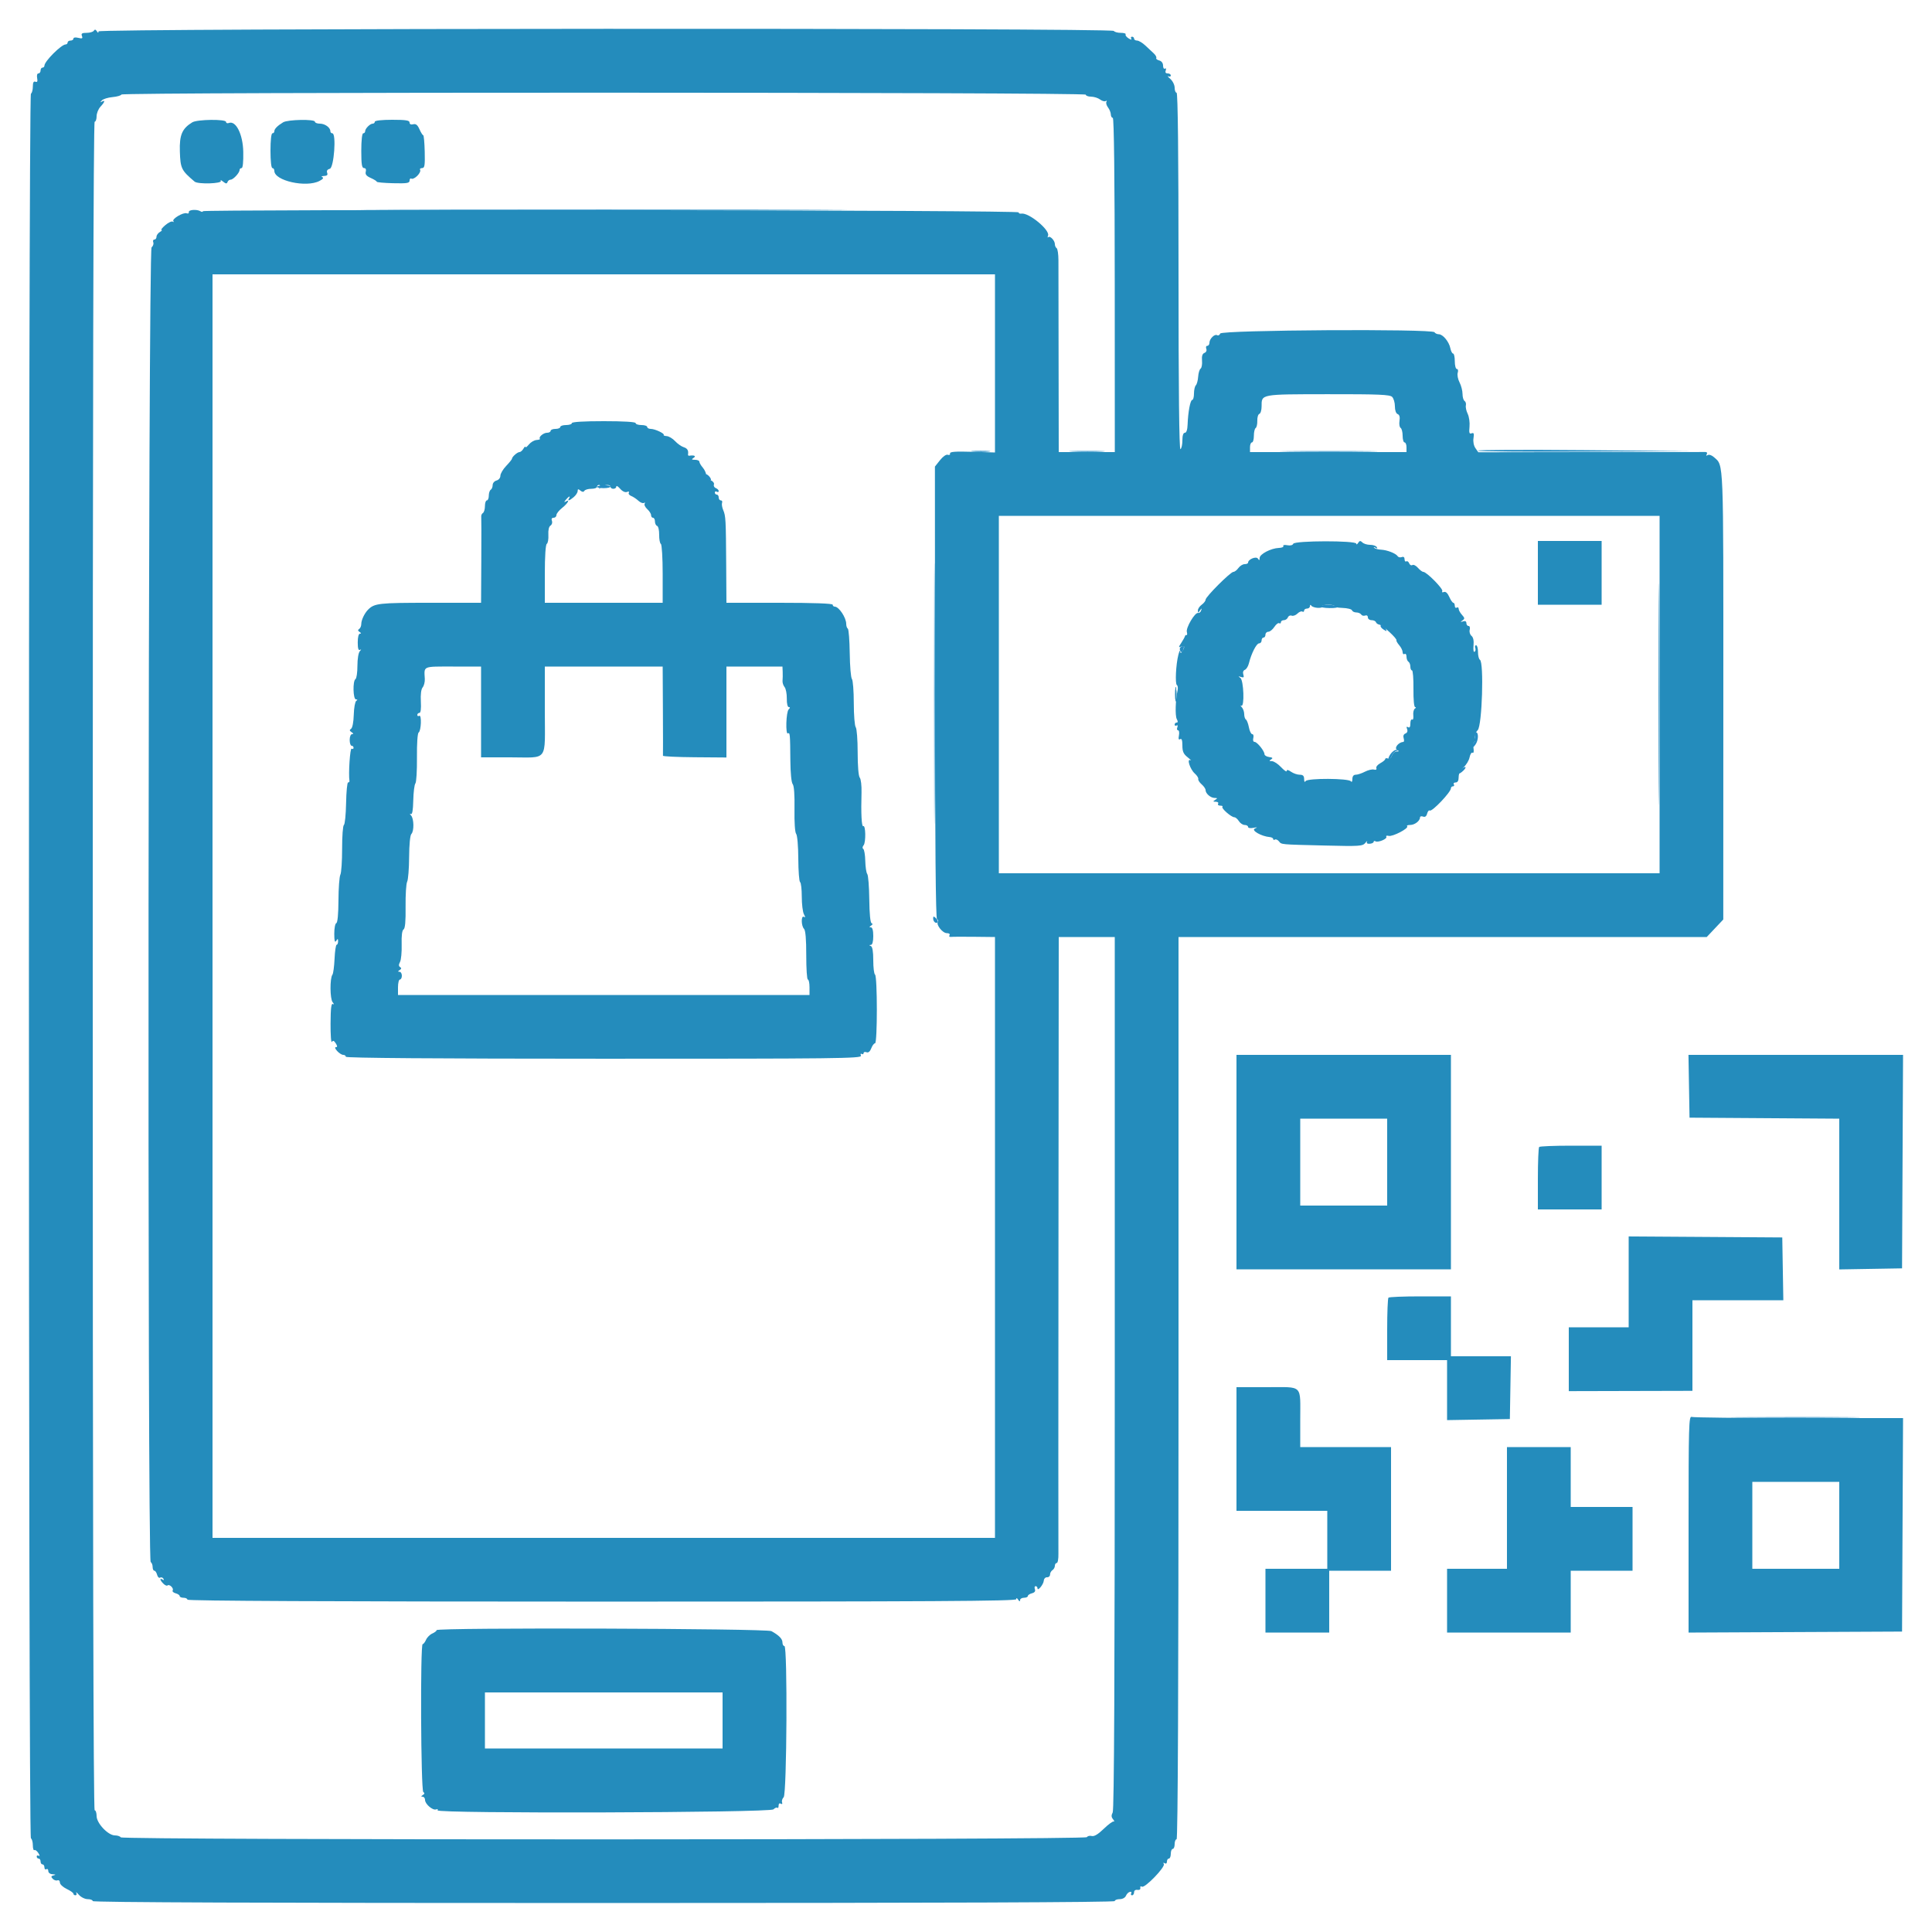 <svg id="svg" version="1.1" xmlns="http://www.w3.org/2000/svg" xmlns:xlink="http://www.w3.org/1999/xlink" width="400" height="400" viewBox="0, 0, 400,400"><g id="svgg"><path id="path0" d="M19.426 6.357 C 19.276 6.601,18.604 6.800,17.934 6.800 C 16.977 6.800,16.768 6.939,16.962 7.444 C 17.162 7.966,17.018 8.041,16.205 7.837 C 15.624 7.691,15.200 7.757,15.200 7.992 C 15.200 8.217,14.930 8.400,14.600 8.400 C 14.270 8.400,14.000 8.580,14.000 8.800 C 14.000 9.020,13.812 9.200,13.583 9.200 C 12.703 9.200,9.200 12.703,9.200 13.583 C 9.200 13.812,9.020 14.000,8.800 14.000 C 8.580 14.000,8.400 14.270,8.400 14.600 C 8.400 14.930,8.199 15.200,7.953 15.200 C 7.697 15.200,7.585 15.611,7.691 16.163 C 7.823 16.854,7.723 17.068,7.338 16.921 C 6.960 16.776,6.800 17.077,6.800 17.934 C 6.800 18.604,6.622 19.263,6.403 19.398 C 5.851 19.739,5.848 380.259,6.400 380.600 C 6.620 380.736,6.800 381.387,6.800 382.047 C 6.800 382.707,6.944 383.158,7.120 383.049 C 7.296 382.941,7.669 383.219,7.949 383.668 C 8.231 384.118,8.267 384.365,8.030 384.218 C 7.793 384.072,7.600 384.143,7.600 384.376 C 7.600 384.609,7.780 384.800,8.000 384.800 C 8.220 384.800,8.400 385.070,8.400 385.400 C 8.400 385.730,8.580 386.000,8.800 386.000 C 9.020 386.000,9.200 386.281,9.200 386.624 C 9.200 386.967,9.380 387.136,9.600 387.000 C 9.820 386.864,10.000 387.033,10.000 387.376 C 10.000 387.743,10.371 388.019,10.900 388.046 C 11.562 388.081,11.617 388.141,11.110 388.274 C 10.561 388.418,10.520 388.562,10.908 388.977 C 11.176 389.265,11.622 389.413,11.898 389.307 C 12.174 389.201,12.400 389.407,12.400 389.764 C 12.400 390.121,13.030 390.713,13.800 391.081 C 14.570 391.448,15.200 391.895,15.200 392.074 C 15.200 392.253,15.391 392.400,15.624 392.400 C 15.857 392.400,15.933 392.175,15.793 391.900 C 15.653 391.625,15.897 391.805,16.334 392.300 C 16.773 392.797,17.592 393.200,18.164 393.200 C 18.734 393.200,19.200 393.381,19.200 393.601 C 19.200 393.869,54.482 394.001,125.000 393.999 C 194.748 393.996,230.800 393.859,230.800 393.597 C 230.800 393.379,231.256 393.200,231.813 393.200 C 232.402 393.200,232.946 392.907,233.113 392.500 C 233.271 392.115,233.638 391.751,233.930 391.690 C 234.221 391.630,234.345 391.765,234.206 391.990 C 234.067 392.216,234.143 392.400,234.376 392.400 C 234.609 392.400,234.800 392.122,234.800 391.782 C 234.800 391.416,235.085 391.213,235.500 391.282 C 235.911 391.351,236.155 391.181,236.090 390.870 C 236.028 390.570,236.173 390.459,236.424 390.615 C 237.013 390.979,241.323 386.522,240.956 385.929 C 240.785 385.652,240.856 385.587,241.138 385.762 C 241.412 385.931,241.600 385.793,241.600 385.424 C 241.600 385.081,241.780 384.800,242.000 384.800 C 242.220 384.800,242.400 384.350,242.400 383.800 C 242.400 383.250,242.580 382.800,242.800 382.800 C 243.020 382.800,243.200 382.350,243.200 381.800 C 243.200 381.250,243.380 380.800,243.600 380.800 C 243.866 380.800,244.000 349.400,244.000 287.400 L 244.000 194.000 298.681 194.000 L 353.361 194.000 355.074 192.187 L 356.787 190.373 356.797 143.973 C 356.807 94.259,356.895 96.496,354.866 94.660 C 354.404 94.242,353.839 94.052,353.563 94.223 C 353.253 94.415,353.180 94.356,353.362 94.062 C 353.521 93.804,353.416 93.592,353.124 93.583 C 352.836 93.573,342.130 93.581,329.334 93.599 L 306.068 93.633 305.474 92.784 C 305.122 92.282,304.958 91.438,305.073 90.713 C 305.224 89.755,305.138 89.538,304.679 89.714 C 304.210 89.894,304.124 89.621,304.247 88.351 C 304.332 87.478,304.163 86.277,303.872 85.682 C 303.580 85.087,303.409 84.302,303.493 83.937 C 303.576 83.573,303.454 83.157,303.222 83.014 C 302.990 82.870,302.800 82.214,302.800 81.557 C 302.800 80.899,302.521 79.820,302.179 79.160 C 301.838 78.500,301.670 77.609,301.806 77.180 C 301.946 76.739,301.868 76.400,301.627 76.400 C 301.392 76.400,301.200 75.680,301.200 74.800 C 301.200 73.920,301.043 73.200,300.850 73.200 C 300.657 73.200,300.401 72.703,300.279 72.095 C 300.008 70.741,298.729 69.200,297.877 69.200 C 297.530 69.200,297.132 69.014,296.991 68.786 C 296.537 68.051,252.918 68.315,252.634 69.055 C 252.508 69.383,252.223 69.538,252.000 69.400 C 251.483 69.081,250.400 70.145,250.400 70.971 C 250.400 71.317,250.201 71.600,249.957 71.600 C 249.714 71.600,249.621 71.877,249.750 72.215 C 249.887 72.571,249.726 72.930,249.367 73.068 C 248.939 73.232,248.784 73.728,248.866 74.673 C 248.930 75.424,248.798 76.166,248.573 76.320 C 248.347 76.474,248.119 77.227,248.067 77.993 C 248.015 78.760,247.799 79.561,247.587 79.773 C 247.374 79.986,247.200 80.754,247.200 81.480 C 247.200 82.206,247.039 82.800,246.842 82.800 C 246.443 82.800,245.970 85.306,245.880 87.900 C 245.843 88.981,245.635 89.600,245.311 89.600 C 244.983 89.600,244.800 90.165,244.800 91.176 C 244.800 92.043,244.620 92.864,244.400 93.000 C 244.134 93.164,244.000 80.804,244.000 56.224 C 244.000 31.808,243.864 19.200,243.600 19.200 C 243.380 19.200,243.200 18.734,243.200 18.164 C 243.200 17.592,242.797 16.773,242.300 16.334 C 241.805 15.897,241.625 15.653,241.900 15.793 C 242.175 15.933,242.400 15.857,242.400 15.624 C 242.400 15.391,242.111 15.200,241.757 15.200 C 241.341 15.200,241.198 14.982,241.353 14.579 C 241.489 14.223,241.422 14.063,241.195 14.203 C 240.978 14.337,240.800 14.060,240.800 13.586 C 240.800 13.063,240.488 12.643,240.004 12.517 C 239.567 12.403,239.292 12.175,239.393 12.012 C 239.494 11.849,239.267 11.423,238.888 11.067 C 238.510 10.710,237.713 9.964,237.118 9.409 C 236.523 8.854,235.758 8.400,235.418 8.400 C 235.078 8.400,234.800 8.220,234.800 8.000 C 234.800 7.780,234.609 7.600,234.376 7.600 C 234.143 7.600,234.072 7.793,234.218 8.030 C 234.365 8.267,234.118 8.231,233.668 7.949 C 233.219 7.669,232.941 7.296,233.049 7.120 C 233.158 6.944,232.707 6.800,232.047 6.800 C 231.387 6.800,230.737 6.621,230.602 6.403 C 230.204 5.759,20.402 5.855,20.394 6.499 C 20.389 6.869,20.298 6.859,20.044 6.457 C 19.804 6.079,19.617 6.049,19.426 6.357 M224.800 19.600 C 224.800 19.820,225.295 20.006,225.900 20.013 C 226.505 20.020,227.342 20.284,227.759 20.600 C 228.176 20.916,228.699 21.062,228.921 20.925 C 229.142 20.788,229.212 20.858,229.075 21.079 C 228.938 21.301,229.084 21.824,229.400 22.241 C 229.716 22.658,229.980 23.315,229.987 23.700 C 229.994 24.085,230.176 24.400,230.391 24.400 C 230.643 24.400,230.787 36.717,230.796 59.000 L 230.808 93.600 225.004 93.600 L 219.200 93.600 219.170 74.900 C 219.154 64.615,219.139 55.167,219.138 53.903 C 219.136 52.640,218.969 51.505,218.767 51.380 C 218.565 51.255,218.400 50.881,218.400 50.548 C 218.400 49.798,217.392 48.741,217.026 49.107 C 216.879 49.255,216.862 49.105,216.989 48.774 C 217.424 47.640,213.031 44.002,211.498 44.227 C 211.128 44.281,210.864 44.163,210.912 43.964 C 210.964 43.749,176.607 43.561,126.500 43.501 C 80.025 43.445,42.000 43.546,42.000 43.724 C 42.000 43.902,41.779 43.911,41.509 43.744 C 40.761 43.282,38.987 43.413,39.095 43.922 C 39.148 44.169,38.945 44.277,38.644 44.162 C 37.951 43.896,35.501 45.358,35.901 45.799 C 36.066 45.980,36.009 46.020,35.775 45.887 C 35.541 45.754,34.838 46.085,34.213 46.623 C 33.587 47.160,33.239 47.605,33.438 47.612 C 33.637 47.619,33.485 47.808,33.100 48.032 C 32.715 48.256,32.400 48.701,32.400 49.020 C 32.400 49.339,32.201 49.600,31.957 49.600 C 31.714 49.600,31.613 49.857,31.733 50.171 C 31.854 50.485,31.696 50.955,31.382 51.215 C 30.671 51.805,30.487 322.959,31.197 323.398 C 31.419 323.535,31.600 323.997,31.600 324.424 C 31.600 324.851,31.759 325.200,31.953 325.200 C 32.148 325.200,32.406 325.578,32.526 326.040 C 32.647 326.502,32.926 326.769,33.145 326.634 C 33.365 326.498,33.675 326.598,33.834 326.855 C 34.015 327.148,33.950 327.216,33.662 327.038 C 32.996 326.626,33.094 327.151,33.819 327.876 C 34.160 328.217,34.548 328.385,34.682 328.251 C 35.044 327.889,36.030 328.827,35.755 329.272 C 35.626 329.482,35.898 329.753,36.360 329.874 C 36.822 329.994,37.200 330.252,37.200 330.447 C 37.200 330.641,37.560 330.800,38.000 330.800 C 38.440 330.800,38.800 330.978,38.800 331.195 C 38.800 331.453,68.441 331.591,124.600 331.595 C 192.958 331.599,210.401 331.498,210.406 331.100 C 210.410 330.767,210.542 330.800,210.800 331.200 C 211.058 331.600,211.190 331.633,211.194 331.300 C 211.197 331.025,211.560 330.800,212.000 330.800 C 212.440 330.800,212.800 330.641,212.800 330.447 C 212.800 330.252,213.183 329.993,213.652 329.871 C 214.221 329.722,214.424 329.441,214.265 329.024 C 214.133 328.681,214.199 328.400,214.413 328.400 C 214.626 328.400,214.800 328.593,214.800 328.829 C 214.800 329.552,216.045 328.057,216.105 327.262 C 216.136 326.852,216.440 326.535,216.781 326.558 C 217.121 326.581,217.400 326.330,217.400 326.000 C 217.400 325.670,217.625 325.256,217.900 325.080 C 218.175 324.904,218.400 324.499,218.400 324.180 C 218.400 323.861,218.574 323.600,218.788 323.600 C 219.001 323.600,219.156 322.745,219.133 321.700 C 219.110 320.655,219.116 291.495,219.146 256.900 L 219.200 194.000 225.000 194.000 L 230.800 194.000 230.800 284.226 C 230.800 347.515,230.672 374.691,230.372 375.252 C 230.058 375.839,230.076 376.210,230.440 376.648 C 230.712 376.976,230.770 377.191,230.568 377.124 C 230.365 377.057,229.432 377.749,228.492 378.662 C 227.350 379.772,226.538 380.256,226.038 380.126 C 225.627 380.018,225.169 380.126,225.022 380.365 C 224.659 380.951,25.362 380.986,25.000 380.400 C 24.864 380.180,24.319 380.000,23.790 380.000 C 22.380 380.000,20.000 377.480,20.000 375.987 C 20.000 375.334,19.820 374.800,19.600 374.800 C 19.334 374.800,19.200 316.267,19.200 200.000 C 19.200 83.733,19.334 25.200,19.600 25.200 C 19.820 25.200,20.000 24.694,20.000 24.075 C 20.000 23.457,20.360 22.564,20.800 22.092 C 21.704 21.122,21.848 20.613,21.100 21.035 C 20.704 21.258,20.702 21.207,21.090 20.788 C 21.360 20.497,22.350 20.189,23.290 20.103 C 24.231 20.017,25.060 19.778,25.133 19.573 C 25.323 19.043,224.800 19.070,224.800 19.600 M39.817 25.324 C 37.705 26.608,37.132 27.944,37.238 31.336 C 37.349 34.878,37.543 35.276,40.298 37.606 C 40.981 38.185,46.063 38.031,45.711 37.442 C 45.566 37.199,45.780 37.270,46.188 37.600 C 46.754 38.058,46.970 38.081,47.098 37.700 C 47.191 37.425,47.482 37.200,47.744 37.200 C 48.292 37.200,49.600 35.787,49.600 35.195 C 49.600 34.978,49.787 34.800,50.016 34.800 C 50.276 34.800,50.407 33.538,50.365 31.430 C 50.294 27.815,48.840 24.903,47.386 25.461 C 47.064 25.584,46.800 25.486,46.800 25.243 C 46.800 24.635,40.835 24.704,39.817 25.324 M58.617 25.324 C 57.444 26.037,56.800 26.692,56.800 27.171 C 56.800 27.407,56.620 27.600,56.400 27.600 C 56.163 27.600,56.000 29.067,56.000 31.200 C 56.000 33.333,56.163 34.800,56.400 34.800 C 56.620 34.800,56.800 35.061,56.800 35.380 C 56.800 37.426,63.381 38.896,66.138 37.466 C 66.870 37.086,67.074 36.813,66.728 36.674 C 66.438 36.558,66.599 36.449,67.087 36.432 C 67.721 36.409,67.906 36.222,67.735 35.776 C 67.579 35.369,67.768 35.081,68.277 34.948 C 69.155 34.718,69.670 27.600,68.809 27.600 C 68.584 27.600,68.400 27.407,68.400 27.171 C 68.400 26.408,67.283 25.600,66.229 25.600 C 65.663 25.600,65.200 25.420,65.200 25.200 C 65.200 24.635,59.576 24.740,58.617 25.324 M77.600 25.200 C 77.600 25.420,77.407 25.600,77.171 25.600 C 76.618 25.600,75.600 26.618,75.600 27.171 C 75.600 27.407,75.420 27.600,75.200 27.600 C 74.963 27.600,74.800 29.067,74.800 31.200 C 74.800 34.027,74.921 34.800,75.363 34.800 C 75.716 34.800,75.852 35.079,75.729 35.551 C 75.585 36.101,75.863 36.450,76.766 36.849 C 77.445 37.149,78.000 37.498,78.000 37.624 C 78.000 37.749,79.530 37.889,81.400 37.934 C 84.267 38.004,84.800 37.918,84.800 37.385 C 84.800 37.037,84.973 36.860,85.185 36.991 C 85.397 37.122,85.944 36.856,86.400 36.400 C 86.856 35.944,87.122 35.397,86.991 35.185 C 86.860 34.973,87.037 34.800,87.385 34.800 C 87.918 34.800,88.004 34.267,87.934 31.400 C 87.889 29.530,87.749 28.000,87.624 28.000 C 87.498 28.000,87.149 27.445,86.849 26.766 C 86.450 25.863,86.101 25.585,85.551 25.729 C 85.079 25.852,84.800 25.716,84.800 25.363 C 84.800 24.921,84.027 24.800,81.200 24.800 C 79.067 24.800,77.600 24.963,77.600 25.200 M206.000 75.241 L 206.000 93.681 201.300 93.541 C 197.768 93.435,196.624 93.521,196.695 93.886 C 196.748 94.153,196.540 94.275,196.234 94.158 C 195.913 94.034,195.233 94.504,194.622 95.272 L 193.565 96.600 193.580 143.399 C 193.590 174.601,193.730 190.243,194.000 190.333 C 194.223 190.408,194.298 190.641,194.168 190.852 C 193.782 191.476,195.151 193.200,196.033 193.200 C 196.508 193.200,196.737 193.378,196.583 193.627 C 196.438 193.861,196.563 194.020,196.860 193.979 C 197.157 193.939,199.335 193.927,201.700 193.953 L 206.000 194.000 206.000 256.200 L 206.000 318.400 125.000 318.400 L 44.000 318.400 44.000 187.600 L 44.000 56.800 125.000 56.800 L 206.000 56.800 206.000 75.241 M288.229 82.171 C 288.543 82.486,288.800 83.366,288.800 84.129 C 288.800 84.958,289.029 85.602,289.369 85.733 C 289.749 85.879,289.876 86.345,289.750 87.140 C 289.647 87.795,289.751 88.446,289.982 88.589 C 290.212 88.731,290.400 89.467,290.400 90.224 C 290.400 90.981,290.580 91.600,290.800 91.600 C 291.020 91.600,291.200 92.050,291.200 92.600 L 291.200 93.600 275.000 93.600 L 258.800 93.600 258.800 92.600 C 258.800 92.050,258.980 91.600,259.200 91.600 C 259.420 91.600,259.600 90.981,259.600 90.224 C 259.600 89.467,259.768 88.743,259.973 88.617 C 260.178 88.490,260.330 87.814,260.310 87.114 C 260.290 86.414,260.482 85.773,260.737 85.688 C 260.992 85.603,261.200 84.911,261.200 84.150 C 261.200 81.574,260.886 81.632,274.929 81.615 C 285.441 81.603,287.757 81.699,288.229 82.171 M118.400 87.600 C 118.400 87.820,117.860 88.000,117.200 88.000 C 116.540 88.000,116.000 88.180,116.000 88.400 C 116.000 88.620,115.550 88.800,115.000 88.800 C 114.450 88.800,114.000 88.980,114.000 89.200 C 114.000 89.420,113.662 89.600,113.249 89.600 C 112.504 89.600,111.442 90.509,111.786 90.853 C 111.885 90.952,111.568 91.062,111.083 91.098 C 110.597 91.134,109.885 91.552,109.500 92.026 C 109.115 92.501,108.795 92.734,108.788 92.544 C 108.781 92.355,108.592 92.515,108.368 92.900 C 108.144 93.285,107.776 93.600,107.552 93.600 C 107.115 93.600,106.000 94.588,106.000 94.975 C 106.000 95.103,105.460 95.772,104.800 96.463 C 104.140 97.154,103.600 98.069,103.600 98.497 C 103.600 98.938,103.254 99.365,102.800 99.484 C 102.360 99.599,102.000 100.022,102.000 100.423 C 102.000 100.824,101.820 101.264,101.600 101.400 C 101.380 101.536,101.200 102.087,101.200 102.624 C 101.200 103.161,101.020 103.600,100.800 103.600 C 100.580 103.600,100.400 104.129,100.400 104.776 C 100.400 105.423,100.215 106.067,99.989 106.207 C 99.764 106.346,99.605 106.672,99.637 106.930 C 99.669 107.189,99.673 111.315,99.647 116.100 L 99.600 124.800 88.995 124.800 C 78.450 124.800,77.529 124.902,76.215 126.215 C 75.478 126.953,74.800 128.369,74.800 129.171 C 74.800 129.601,74.601 130.076,74.357 130.226 C 74.049 130.417,74.079 130.604,74.457 130.844 C 74.804 131.064,74.832 131.190,74.533 131.194 C 74.248 131.198,74.067 131.899,74.067 133.003 C 74.067 134.260,74.208 134.727,74.533 134.544 C 74.835 134.375,74.823 134.473,74.500 134.821 C 74.211 135.133,74.000 136.413,74.000 137.856 C 74.000 139.229,73.820 140.464,73.600 140.600 C 72.999 140.972,73.090 144.799,73.700 144.806 C 74.048 144.810,74.066 144.902,73.758 145.106 C 73.514 145.268,73.283 146.563,73.243 147.985 C 73.201 149.498,72.969 150.702,72.685 150.885 C 72.319 151.123,72.347 151.296,72.800 151.594 C 73.201 151.857,73.234 151.990,72.900 151.994 C 72.612 151.997,72.400 152.510,72.400 153.200 C 72.400 153.860,72.580 154.400,72.800 154.400 C 73.020 154.400,73.200 154.591,73.200 154.824 C 73.200 155.057,73.020 155.136,72.800 155.000 C 72.477 154.800,72.116 160.201,72.353 161.700 C 72.379 161.865,72.250 162.000,72.066 162.000 C 71.883 162.000,71.697 163.928,71.654 166.284 C 71.610 168.640,71.406 170.673,71.199 170.801 C 70.992 170.928,70.826 173.136,70.831 175.707 C 70.835 178.278,70.672 180.701,70.468 181.091 C 70.265 181.481,70.087 183.866,70.075 186.392 C 70.060 189.260,69.891 191.036,69.625 191.125 C 69.391 191.203,69.203 192.197,69.206 193.333 C 69.211 194.815,69.322 195.230,69.600 194.800 C 69.931 194.287,69.989 194.302,69.994 194.900 C 69.997 195.285,69.865 195.600,69.700 195.601 C 69.535 195.601,69.340 196.905,69.267 198.499 C 69.194 200.094,68.996 201.578,68.828 201.799 C 68.275 202.524,68.307 206.805,68.870 207.500 C 69.183 207.886,69.209 208.039,68.933 207.874 C 68.589 207.667,68.459 208.729,68.438 211.897 C 68.423 214.264,68.549 215.982,68.719 215.716 C 68.942 215.367,69.164 215.450,69.517 216.016 C 69.881 216.598,69.887 216.800,69.541 216.800 C 69.274 216.800,69.384 217.140,69.800 217.600 C 70.198 218.040,70.766 218.400,71.062 218.400 C 71.358 218.400,71.600 218.577,71.600 218.794 C 71.600 219.051,90.198 219.192,125.044 219.197 C 173.284 219.205,178.464 219.145,178.248 218.582 C 178.111 218.224,178.177 218.062,178.405 218.203 C 178.622 218.337,178.800 218.262,178.800 218.036 C 178.800 217.810,179.067 217.728,179.394 217.853 C 179.784 218.003,180.125 217.723,180.385 217.041 C 180.602 216.468,180.955 216.000,181.169 216.000 C 181.669 216.000,181.665 202.087,181.164 201.778 C 180.964 201.654,180.800 200.318,180.800 198.810 C 180.800 196.990,180.632 195.999,180.300 195.865 C 179.900 195.704,179.900 195.657,180.300 195.632 C 180.621 195.611,180.800 194.956,180.800 193.800 C 180.800 192.630,180.625 191.998,180.300 191.994 C 179.934 191.989,179.946 191.895,180.345 191.642 C 180.686 191.426,180.729 191.241,180.461 191.148 C 180.191 191.055,180.010 189.214,179.975 186.200 C 179.944 183.560,179.757 181.201,179.559 180.958 C 179.361 180.715,179.175 179.496,179.147 178.249 C 179.118 177.002,178.929 175.880,178.728 175.755 C 178.515 175.624,178.546 175.307,178.801 174.999 C 179.299 174.399,179.230 170.734,178.726 171.045 C 178.387 171.255,178.241 168.420,178.368 164.066 C 178.408 162.672,178.245 161.295,178.005 161.006 C 177.745 160.693,177.569 158.580,177.569 155.763 C 177.569 153.168,177.390 150.829,177.171 150.565 C 176.951 150.301,176.770 148.049,176.768 145.561 C 176.766 143.074,176.590 140.829,176.378 140.573 C 176.166 140.318,175.963 137.916,175.928 135.236 C 175.892 132.555,175.714 130.270,175.532 130.158 C 175.349 130.045,175.200 129.601,175.200 129.171 C 175.200 127.879,173.687 125.600,172.829 125.600 C 172.593 125.600,172.400 125.420,172.400 125.200 C 172.400 124.943,168.467 124.800,161.400 124.800 L 150.400 124.800 150.351 117.100 C 150.291 107.487,150.255 106.829,149.731 105.600 C 149.497 105.050,149.391 104.375,149.495 104.100 C 149.600 103.825,149.486 103.600,149.243 103.600 C 148.999 103.600,148.800 103.330,148.800 103.000 C 148.800 102.670,148.620 102.400,148.400 102.400 C 148.180 102.400,148.000 102.209,148.000 101.976 C 148.000 101.743,148.180 101.664,148.400 101.800 C 148.620 101.936,148.800 101.876,148.800 101.666 C 148.800 101.457,148.533 101.183,148.207 101.058 C 147.880 100.933,147.703 100.597,147.812 100.312 C 147.922 100.027,147.604 99.616,147.105 99.397 C 146.607 99.179,146.198 98.689,146.196 98.308 C 146.193 97.927,145.878 97.250,145.496 96.803 C 145.113 96.356,144.800 95.813,144.800 95.595 C 144.800 95.378,144.395 95.197,143.900 95.194 C 143.172 95.189,143.115 95.114,143.600 94.800 C 144.193 94.417,143.735 94.189,142.700 94.353 C 142.535 94.379,142.421 94.265,142.447 94.100 C 142.580 93.263,142.320 92.828,141.538 92.580 C 141.063 92.430,140.268 91.867,139.771 91.331 C 139.274 90.794,138.500 90.328,138.051 90.294 C 137.602 90.260,137.314 90.153,137.411 90.056 C 137.684 89.783,135.603 88.800,134.754 88.800 C 134.339 88.800,134.000 88.620,134.000 88.400 C 134.000 88.180,133.460 88.000,132.800 88.000 C 132.140 88.000,131.600 87.820,131.600 87.600 C 131.600 87.349,129.133 87.200,125.000 87.200 C 120.867 87.200,118.400 87.349,118.400 87.600 M124.165 100.900 C 123.939 101.300,123.990 101.300,124.421 100.900 C 125.065 100.303,126.400 100.235,126.400 100.800 C 126.400 101.020,126.670 101.200,127.000 101.200 C 127.330 101.200,127.600 100.992,127.600 100.739 C 127.600 100.485,127.955 100.686,128.388 101.186 C 128.866 101.738,129.425 101.999,129.809 101.852 C 130.177 101.711,130.339 101.776,130.195 102.007 C 130.060 102.226,130.276 102.530,130.675 102.683 C 131.074 102.835,131.742 103.277,132.161 103.666 C 132.579 104.054,133.102 104.261,133.322 104.124 C 133.543 103.988,133.610 104.060,133.471 104.285 C 133.332 104.509,133.575 105.015,134.009 105.409 C 134.444 105.802,134.800 106.366,134.800 106.662 C 134.800 106.958,134.980 107.200,135.200 107.200 C 135.420 107.200,135.600 107.545,135.600 107.967 C 135.600 108.388,135.802 108.801,136.048 108.883 C 136.295 108.965,136.486 109.786,136.473 110.708 C 136.461 111.630,136.619 112.488,136.825 112.616 C 137.031 112.743,137.200 115.537,137.200 118.824 L 137.200 124.800 125.000 124.800 L 112.800 124.800 112.800 118.824 C 112.800 115.133,112.958 112.749,113.214 112.591 C 113.442 112.450,113.586 111.618,113.534 110.740 C 113.476 109.748,113.644 109.020,113.978 108.813 C 114.274 108.630,114.406 108.193,114.271 107.840 C 114.114 107.432,114.238 107.200,114.613 107.200 C 114.936 107.200,115.200 106.950,115.200 106.645 C 115.200 106.340,115.738 105.665,116.396 105.145 C 117.566 104.221,118.091 103.258,117.100 103.853 C 116.760 104.057,116.776 103.937,117.149 103.477 C 117.743 102.744,118.202 102.549,117.800 103.200 C 117.420 103.816,117.903 103.675,118.795 102.911 C 119.238 102.532,119.600 101.970,119.600 101.662 C 119.600 101.225,119.724 101.205,120.164 101.570 C 120.550 101.891,120.811 101.906,120.988 101.619 C 121.131 101.389,121.777 101.200,122.424 101.200 C 123.071 101.200,123.600 101.020,123.600 100.800 C 123.600 100.580,123.791 100.400,124.024 100.400 C 124.257 100.400,124.320 100.625,124.165 100.900 M343.600 143.800 L 343.600 180.800 275.200 180.800 L 206.800 180.800 206.800 143.800 L 206.800 106.800 275.200 106.800 L 343.600 106.800 343.600 143.800 M267.751 112.583 C 267.637 112.882,267.144 113.002,266.521 112.883 C 265.949 112.773,265.580 112.845,265.701 113.042 C 265.822 113.239,265.412 113.419,264.789 113.441 C 263.146 113.501,260.801 114.720,260.794 115.519 C 260.789 116.048,260.712 116.080,260.447 115.663 C 260.092 115.103,258.400 115.791,258.400 116.496 C 258.400 116.663,258.080 116.800,257.688 116.800 C 257.297 116.800,256.717 117.160,256.400 117.600 C 256.083 118.040,255.616 118.400,255.364 118.400 C 254.764 118.400,249.600 123.564,249.600 124.164 C 249.600 124.416,249.240 124.883,248.800 125.200 C 248.360 125.517,248.003 126.052,248.006 126.388 C 248.012 126.930,248.061 126.931,248.437 126.400 C 248.814 125.867,248.841 125.867,248.680 126.400 C 248.581 126.730,248.299 126.956,248.054 126.901 C 247.401 126.757,245.498 129.967,245.725 130.833 C 245.831 131.240,245.801 131.534,245.659 131.486 C 245.517 131.439,245.369 131.544,245.332 131.721 C 245.295 131.898,244.957 132.511,244.582 133.083 C 243.969 134.019,243.966 134.099,244.550 133.874 C 245.284 133.593,245.371 133.916,244.800 134.800 C 244.455 135.333,244.407 135.333,244.365 134.800 C 244.339 134.470,244.158 134.830,243.962 135.600 C 243.454 137.595,243.263 141.592,243.664 141.840 C 243.850 141.955,243.914 142.443,243.806 142.925 C 243.365 144.880,243.272 148.187,243.638 148.871 C 243.899 149.358,243.891 149.600,243.614 149.600 C 243.386 149.600,243.200 149.791,243.200 150.024 C 243.200 150.257,243.378 150.337,243.595 150.203 C 243.822 150.063,243.889 150.223,243.753 150.579 C 243.622 150.921,243.689 151.200,243.902 151.200 C 244.115 151.200,244.198 151.677,244.087 152.259 C 243.947 152.991,244.026 153.231,244.342 153.036 C 244.657 152.841,244.800 153.250,244.800 154.343 C 244.800 155.602,245.029 156.113,245.900 156.796 C 246.505 157.271,246.768 157.541,246.484 157.396 C 245.648 156.970,246.387 159.274,247.364 160.144 C 247.824 160.552,248.149 161.066,248.086 161.285 C 248.024 161.503,248.339 162.000,248.786 162.388 C 249.234 162.776,249.600 163.311,249.600 163.575 C 249.600 164.292,250.641 165.199,251.471 165.206 C 252.088 165.211,252.108 165.272,251.600 165.600 C 251.091 165.929,251.110 165.989,251.724 165.994 C 252.122 165.997,252.336 166.180,252.200 166.400 C 252.064 166.620,252.263 166.800,252.643 166.800 C 253.023 166.800,253.223 166.910,253.089 167.044 C 252.796 167.337,254.927 169.200,255.554 169.200 C 255.796 169.200,256.218 169.560,256.493 170.000 C 256.768 170.440,257.309 170.800,257.696 170.800 C 258.083 170.800,258.400 170.983,258.400 171.208 C 258.400 171.437,258.880 171.522,259.500 171.401 C 260.373 171.232,260.435 171.260,259.800 171.540 C 258.962 171.910,261.166 173.169,262.900 173.312 C 263.285 173.344,263.600 173.523,263.600 173.709 C 263.600 173.895,263.760 173.949,263.955 173.828 C 264.150 173.707,264.522 173.865,264.781 174.178 C 265.356 174.870,264.892 174.828,274.338 175.059 C 281.457 175.234,282.123 175.191,282.668 174.525 C 282.993 174.126,283.152 174.014,283.021 174.276 C 282.872 174.573,283.087 174.729,283.591 174.691 C 284.036 174.657,284.400 174.477,284.400 174.291 C 284.400 174.105,284.565 174.055,284.766 174.179 C 285.293 174.505,287.291 173.672,287.024 173.238 C 286.900 173.038,287.121 172.959,287.515 173.062 C 288.322 173.273,291.749 171.483,291.334 171.068 C 291.187 170.920,291.470 170.800,291.962 170.800 C 292.897 170.800,294.000 169.956,294.000 169.241 C 294.000 169.012,294.281 168.933,294.624 169.065 C 295.040 169.224,295.322 169.022,295.469 168.456 C 295.591 167.990,295.839 167.700,296.020 167.812 C 296.497 168.107,300.400 164.000,300.400 163.203 C 300.400 162.982,300.591 162.800,300.824 162.800 C 301.057 162.800,301.136 162.620,301.000 162.400 C 300.864 162.180,301.033 162.000,301.376 162.000 C 301.794 162.000,302.000 161.627,302.000 160.872 C 302.000 160.164,302.377 159.417,303.011 158.865 C 303.568 158.381,304.130 157.452,304.260 156.799 C 304.391 156.147,304.669 155.719,304.879 155.849 C 305.105 155.989,305.181 155.577,305.066 154.843 C 304.958 154.159,305.046 153.600,305.262 153.600 C 305.477 153.600,305.541 153.244,305.403 152.809 C 305.242 152.301,305.438 151.711,305.953 151.159 C 306.855 150.190,307.258 137.131,306.403 136.602 C 306.181 136.465,306.000 135.733,306.000 134.976 C 306.000 134.219,305.826 133.600,305.613 133.600 C 305.399 133.600,305.322 133.852,305.440 134.160 C 305.558 134.467,305.490 134.821,305.289 134.945 C 305.083 135.072,304.990 134.505,305.075 133.646 C 305.175 132.654,305.028 131.955,304.655 131.646 C 304.340 131.384,304.175 130.817,304.288 130.385 C 304.401 129.951,304.294 129.600,304.047 129.600 C 303.801 129.600,303.600 129.336,303.600 129.013 C 303.600 128.634,303.351 128.505,302.900 128.650 C 302.326 128.835,302.305 128.801,302.784 128.462 C 303.290 128.104,303.277 127.948,302.684 127.293 C 302.308 126.877,302.000 126.316,302.000 126.045 C 302.000 125.774,301.820 125.664,301.600 125.800 C 301.380 125.936,301.200 125.767,301.200 125.424 C 301.200 125.081,301.064 124.800,300.898 124.800 C 300.731 124.800,300.351 124.248,300.053 123.574 C 299.701 122.781,299.307 122.427,298.934 122.570 C 298.605 122.696,298.466 122.617,298.610 122.384 C 298.872 121.960,295.363 118.400,294.683 118.400 C 294.469 118.400,293.967 118.023,293.568 117.563 C 293.169 117.103,292.652 116.844,292.418 116.989 C 292.185 117.133,291.887 116.970,291.755 116.628 C 291.624 116.285,291.355 116.104,291.158 116.226 C 290.961 116.348,290.800 116.147,290.800 115.781 C 290.800 115.359,290.584 115.197,290.213 115.340 C 289.890 115.464,289.512 115.382,289.374 115.158 C 289.015 114.578,287.189 113.864,285.910 113.804 C 285.310 113.776,284.680 113.600,284.510 113.412 C 284.339 113.225,284.453 113.218,284.762 113.398 C 285.140 113.617,285.230 113.572,285.038 113.262 C 284.881 113.008,284.259 112.800,283.656 112.800 C 283.053 112.800,282.337 112.577,282.063 112.303 C 281.668 111.908,281.490 111.928,281.189 112.403 C 280.982 112.732,280.809 112.802,280.806 112.560 C 280.797 111.894,268.007 111.916,267.751 112.583 M318.400 118.600 L 318.400 125.200 325.000 125.200 L 331.600 125.200 331.600 118.600 L 331.600 112.000 325.000 112.000 L 318.400 112.000 318.400 118.600 M272.889 125.853 C 273.489 125.873,273.883 125.734,273.766 125.545 C 273.649 125.355,274.204 125.200,275.000 125.200 C 275.796 125.200,276.363 125.336,276.260 125.502 C 276.157 125.669,276.906 125.831,277.923 125.862 C 278.940 125.893,279.839 126.117,279.920 126.359 C 280.001 126.602,280.401 126.800,280.810 126.800 C 281.218 126.800,281.672 126.992,281.817 127.227 C 281.962 127.462,282.333 127.558,282.640 127.440 C 282.963 127.316,283.200 127.474,283.200 127.813 C 283.200 128.136,283.545 128.400,283.967 128.400 C 284.388 128.400,284.797 128.590,284.874 128.822 C 284.951 129.054,285.281 129.283,285.607 129.331 C 286.256 129.427,289.305 132.240,289.117 132.570 C 289.053 132.682,289.315 133.142,289.700 133.592 C 290.085 134.041,290.400 134.688,290.400 135.028 C 290.400 135.369,290.580 135.536,290.800 135.400 C 291.020 135.264,291.200 135.513,291.200 135.953 C 291.200 136.393,291.380 136.864,291.600 137.000 C 291.820 137.136,292.000 137.597,292.000 138.024 C 292.000 138.451,292.153 138.800,292.340 138.800 C 292.527 138.800,292.662 140.510,292.640 142.600 C 292.616 144.890,292.759 146.403,293.000 146.406 C 293.220 146.410,293.194 146.544,292.943 146.706 C 292.691 146.868,292.541 147.496,292.608 148.102 C 292.675 148.708,292.566 149.102,292.365 148.978 C 292.164 148.854,292.000 149.224,292.000 149.800 C 292.000 150.498,291.844 150.751,291.532 150.558 C 291.215 150.362,291.148 150.489,291.325 150.950 C 291.488 151.374,291.359 151.718,290.981 151.863 C 290.601 152.008,290.465 152.375,290.615 152.847 C 290.746 153.261,290.707 153.606,290.527 153.613 C 289.592 153.649,288.608 154.834,289.202 155.210 C 289.716 155.534,289.705 155.589,289.127 155.594 C 288.757 155.597,288.336 155.973,288.191 156.429 C 288.033 156.927,287.703 157.172,287.364 157.041 C 287.054 156.922,286.800 156.969,286.800 157.145 C 286.800 157.321,286.344 157.709,285.786 158.007 C 285.228 158.306,284.855 158.766,284.956 159.030 C 285.068 159.322,284.874 159.440,284.460 159.332 C 284.086 159.234,283.245 159.433,282.590 159.774 C 281.936 160.116,281.085 160.396,280.700 160.398 C 280.243 160.399,279.998 160.713,279.994 161.300 C 279.990 161.815,279.862 162.013,279.694 161.762 C 279.266 161.124,270.723 161.081,270.321 161.714 C 270.123 162.025,270.010 161.877,270.006 161.300 C 270.002 160.632,269.765 160.400,269.089 160.400 C 268.588 160.400,267.778 160.120,267.289 159.777 C 266.704 159.368,266.400 159.314,266.400 159.620 C 266.400 159.875,265.878 159.526,265.240 158.842 C 264.601 158.159,263.746 157.597,263.340 157.594 C 262.750 157.589,262.714 157.515,263.165 157.230 C 263.599 156.955,263.506 156.841,262.765 156.736 C 262.234 156.661,261.800 156.401,261.800 156.159 C 261.800 155.494,260.277 153.600,259.743 153.600 C 259.472 153.600,259.363 153.263,259.484 152.800 C 259.599 152.360,259.500 152.000,259.265 152.000 C 259.029 152.000,258.718 151.368,258.573 150.596 C 258.428 149.823,258.150 149.093,257.955 148.972 C 257.760 148.851,257.600 148.349,257.600 147.856 C 257.600 147.363,257.375 146.718,257.100 146.421 C 256.825 146.125,256.780 145.982,257.000 146.103 C 257.697 146.488,257.501 140.842,256.800 140.348 C 256.302 139.997,256.324 139.965,256.926 140.160 C 257.497 140.345,257.601 140.234,257.414 139.645 C 257.270 139.191,257.397 138.810,257.737 138.680 C 258.045 138.561,258.421 137.955,258.573 137.332 C 259.065 135.313,260.141 133.200,260.677 133.200 C 260.965 133.200,261.200 132.930,261.200 132.600 C 261.200 132.270,261.380 132.000,261.600 132.000 C 261.820 132.000,262.000 131.730,262.000 131.400 C 262.000 131.070,262.266 130.800,262.591 130.800 C 262.916 130.800,263.475 130.352,263.835 129.803 C 264.194 129.255,264.648 128.906,264.844 129.027 C 265.040 129.148,265.200 129.057,265.200 128.824 C 265.200 128.591,265.476 128.400,265.813 128.400 C 266.149 128.400,266.524 128.141,266.646 127.825 C 266.767 127.509,267.117 127.347,267.423 127.464 C 267.729 127.582,268.269 127.389,268.622 127.035 C 268.975 126.682,269.430 126.495,269.632 126.620 C 269.835 126.745,270.000 126.657,270.000 126.424 C 270.000 126.191,270.270 126.000,270.600 126.000 C 270.930 126.000,271.203 125.775,271.206 125.500 C 271.210 125.183,271.320 125.149,271.506 125.409 C 271.668 125.633,272.290 125.833,272.889 125.853 M99.600 147.400 L 99.600 156.800 105.567 156.800 C 113.660 156.800,112.800 157.947,112.800 147.157 L 112.800 138.000 125.000 138.000 L 137.200 138.000 137.247 147.100 C 137.273 152.105,137.279 156.319,137.259 156.465 C 137.239 156.611,140.188 156.753,143.812 156.780 L 150.400 156.831 150.400 147.415 L 150.400 138.000 156.200 138.000 L 162.000 138.000 162.046 139.100 C 162.071 139.705,162.058 140.526,162.017 140.924 C 161.975 141.322,162.163 141.915,162.434 142.241 C 162.705 142.567,162.914 143.636,162.899 144.617 C 162.883 145.673,163.053 146.400,163.316 146.400 C 163.621 146.400,163.610 146.550,163.280 146.880 C 162.746 147.414,162.606 152.167,163.133 151.841 C 163.554 151.581,163.594 152.022,163.634 157.399 C 163.654 160.022,163.849 162.018,164.117 162.341 C 164.404 162.686,164.540 164.563,164.492 167.510 C 164.447 170.275,164.586 172.342,164.837 172.645 C 165.075 172.932,165.267 175.164,165.279 177.784 C 165.291 180.331,165.458 182.512,165.650 182.631 C 165.843 182.750,166.000 184.108,166.000 185.650 C 166.000 187.191,166.198 188.822,166.440 189.275 C 166.760 189.872,166.760 190.022,166.440 189.825 C 165.837 189.452,165.861 191.701,166.467 192.307 C 166.774 192.614,166.931 194.490,166.926 197.787 C 166.922 200.544,167.072 202.800,167.259 202.800 C 167.447 202.800,167.600 203.520,167.600 204.400 L 167.600 206.000 125.000 206.000 L 82.400 206.000 82.400 204.400 C 82.400 203.520,82.580 202.800,82.800 202.800 C 83.020 202.800,83.200 202.440,83.200 202.000 C 83.200 201.560,82.975 201.197,82.700 201.194 C 82.332 201.189,82.343 201.097,82.743 200.844 C 83.122 200.603,83.152 200.417,82.842 200.226 C 82.526 200.030,82.519 199.725,82.820 199.163 C 83.052 198.730,83.204 197.103,83.159 195.549 C 83.106 193.717,83.244 192.620,83.552 192.430 C 83.878 192.228,84.010 190.751,83.972 187.719 C 83.942 185.289,84.089 182.963,84.297 182.551 C 84.506 182.138,84.689 179.845,84.704 177.455 C 84.719 174.896,84.909 172.931,85.165 172.675 C 85.759 172.081,85.715 169.484,85.100 168.821 C 84.825 168.525,84.801 168.395,85.046 168.531 C 85.354 168.703,85.514 167.832,85.563 165.711 C 85.602 164.022,85.800 162.441,86.003 162.196 C 86.207 161.951,86.352 159.539,86.325 156.837 C 86.297 153.960,86.443 151.814,86.676 151.661 C 87.206 151.314,87.327 147.874,86.798 148.201 C 86.579 148.337,86.400 148.257,86.400 148.024 C 86.400 147.791,86.594 147.600,86.832 147.600 C 87.106 147.600,87.216 146.749,87.133 145.260 C 87.050 143.783,87.189 142.696,87.508 142.311 C 87.786 141.976,87.985 141.184,87.950 140.551 C 87.802 137.839,87.432 138.000,93.800 138.000 L 99.600 138.000 99.600 147.400 M256.000 240.600 L 256.000 262.800 278.200 262.800 L 300.400 262.800 300.400 240.600 L 300.400 218.400 278.200 218.400 L 256.000 218.400 256.000 240.600 M349.690 224.900 L 349.800 231.400 365.300 231.505 L 380.800 231.609 380.800 247.215 L 380.800 262.820 387.300 262.710 L 393.800 262.600 393.903 240.500 L 394.007 218.400 371.793 218.400 L 349.580 218.400 349.690 224.900 M287.200 240.600 L 287.200 249.600 278.200 249.600 L 269.200 249.600 269.200 240.600 L 269.200 231.600 278.200 231.600 L 287.200 231.600 287.200 240.600 M318.667 237.467 C 318.520 237.613,318.400 240.583,318.400 244.067 L 318.400 250.400 325.000 250.400 L 331.600 250.400 331.600 243.800 L 331.600 237.200 325.267 237.200 C 321.783 237.200,318.813 237.320,318.667 237.467 M337.200 265.395 L 337.200 274.800 331.000 274.800 L 324.800 274.800 324.800 281.410 L 324.800 288.020 337.600 287.989 L 350.400 287.958 350.400 278.579 L 350.400 269.200 359.810 269.200 L 369.220 269.200 369.110 262.700 L 369.000 256.200 353.100 256.095 L 337.200 255.991 337.200 265.395 M287.467 268.667 C 287.320 268.813,287.200 271.783,287.200 275.267 L 287.200 281.600 293.400 281.600 L 299.600 281.600 299.600 287.810 L 299.600 294.020 306.100 293.910 L 312.600 293.800 312.710 287.300 L 312.820 280.800 306.610 280.800 L 300.400 280.800 300.400 274.600 L 300.400 268.400 294.067 268.400 C 290.583 268.400,287.613 268.520,287.467 268.667 M256.000 300.000 L 256.000 312.800 265.400 312.800 L 274.800 312.800 274.800 318.800 L 274.800 324.800 268.400 324.800 L 262.000 324.800 262.000 331.400 L 262.000 338.000 268.600 338.000 L 275.200 338.000 275.200 331.600 L 275.200 325.200 281.600 325.200 L 288.000 325.200 288.000 312.400 L 288.000 299.600 278.600 299.600 L 269.200 299.600 269.200 294.033 C 269.200 286.508,269.893 287.200,262.357 287.200 L 256.000 287.200 256.000 300.000 M349.600 315.561 L 349.600 338.007 371.700 337.903 L 393.800 337.800 393.903 315.700 L 394.007 293.600 372.436 293.600 C 360.572 293.600,350.581 293.491,350.233 293.357 C 349.660 293.138,349.600 295.257,349.600 315.561 M312.000 312.200 L 312.000 324.800 305.800 324.800 L 299.600 324.800 299.600 331.400 L 299.600 338.000 312.400 338.000 L 325.200 338.000 325.200 331.600 L 325.200 325.200 331.600 325.200 L 338.000 325.200 338.000 318.600 L 338.000 312.000 331.600 312.000 L 325.200 312.000 325.200 305.800 L 325.200 299.600 318.600 299.600 L 312.000 299.600 312.000 312.200 M380.800 315.800 L 380.800 324.800 371.800 324.800 L 362.800 324.800 362.800 315.800 L 362.800 306.800 371.800 306.800 L 380.800 306.800 380.800 315.800 M90.400 337.501 C 90.400 337.671,89.995 337.988,89.500 338.205 C 89.005 338.422,88.422 339.005,88.205 339.500 C 87.988 339.995,87.673 340.400,87.505 340.400 C 86.994 340.400,87.130 370.710,87.643 371.026 C 87.951 371.217,87.921 371.404,87.543 371.644 C 87.143 371.897,87.132 371.989,87.500 371.994 C 87.775 371.997,88.000 372.294,88.000 372.653 C 88.000 373.512,89.604 374.884,90.297 374.618 C 90.597 374.503,90.730 374.589,90.595 374.809 C 90.158 375.516,159.425 375.318,160.132 374.611 C 160.447 374.296,160.816 374.150,160.952 374.286 C 161.089 374.422,161.200 374.223,161.200 373.843 C 161.200 373.432,161.383 373.266,161.652 373.432 C 161.926 373.601,162.031 373.494,161.920 373.159 C 161.819 372.856,161.967 372.376,162.250 372.093 C 162.910 371.433,163.065 340.800,162.408 340.800 C 162.184 340.800,162.000 340.468,162.000 340.062 C 162.000 339.311,161.303 338.592,159.719 337.709 C 158.715 337.148,90.400 336.944,90.400 337.501 M149.600 356.200 L 149.600 362.000 125.000 362.000 L 100.400 362.000 100.400 356.200 L 100.400 350.400 125.000 350.400 L 149.600 350.400 149.600 356.200 " stroke="none" fill="#248cbc" fill-rule="evenodd"></path><path id="path1" d="M84.332 43.500 C 106.844 43.557,143.564 43.557,165.932 43.500 C 188.299 43.443,169.880 43.396,125.000 43.396 C 80.120 43.396,61.819 43.443,84.332 43.500 M305.943 93.303 C 306.110 93.470,316.136 93.560,328.223 93.503 L 350.200 93.400 327.920 93.200 C 315.666 93.090,305.776 93.137,305.943 93.303 M201.511 93.493 C 202.451 93.578,203.891 93.577,204.711 93.491 C 205.530 93.405,204.760 93.336,203.000 93.337 C 201.240 93.339,200.570 93.409,201.511 93.493 M222.118 93.498 C 223.833 93.573,226.533 93.572,228.118 93.497 C 229.703 93.421,228.300 93.359,225.000 93.360 C 221.700 93.361,220.403 93.422,222.118 93.498 M266.927 93.500 C 271.507 93.564,278.887 93.564,283.327 93.499 C 287.767 93.435,284.020 93.383,275.000 93.383 C 265.980 93.383,262.347 93.435,266.927 93.500 M146.000 98.302 C 146.000 98.522,146.270 98.926,146.600 99.200 C 146.935 99.478,147.200 99.521,147.200 99.298 C 147.200 99.078,146.930 98.674,146.600 98.400 C 146.265 98.122,146.000 98.079,146.000 98.302 M193.393 143.600 C 193.393 167.690,193.441 177.545,193.500 165.500 C 193.559 153.455,193.559 133.745,193.500 121.700 C 193.441 109.655,193.393 119.510,193.393 143.600 M123.600 100.798 C 123.600 100.946,124.230 101.067,125.000 101.067 C 125.770 101.067,126.400 100.922,126.400 100.746 C 126.400 100.569,125.770 100.448,125.000 100.477 C 124.230 100.506,123.600 100.650,123.600 100.798 M343.392 143.800 C 343.392 164.260,343.441 172.571,343.500 162.270 C 343.559 151.968,343.559 135.228,343.500 125.070 C 343.440 114.911,343.392 123.340,343.392 143.800 M273.439 125.537 C 273.324 125.722,274.149 125.883,275.270 125.895 C 276.590 125.908,277.114 125.791,276.755 125.564 C 276.045 125.114,273.712 125.095,273.439 125.537 M285.849 129.520 C 285.741 129.696,286.011 130.064,286.450 130.338 C 287.181 130.795,287.211 130.768,286.810 130.018 C 286.332 129.126,286.151 129.032,285.849 129.520 M244.510 133.932 C 244.239 134.099,244.178 134.441,244.365 134.744 C 244.616 135.150,244.748 135.112,244.954 134.576 C 245.273 133.744,245.136 133.545,244.510 133.932 M305.364 152.600 C 305.502 153.150,305.462 153.600,305.274 153.600 C 305.087 153.600,304.933 153.894,304.933 154.253 C 304.933 154.819,305.005 154.808,305.467 154.176 C 306.113 153.293,306.172 151.600,305.557 151.600 C 305.283 151.600,305.210 151.984,305.364 152.600 M287.837 156.200 C 287.476 156.750,287.354 157.200,287.564 157.200 C 287.774 157.200,288.057 156.852,288.192 156.426 C 288.327 156.000,288.744 155.571,289.119 155.472 C 289.718 155.314,289.722 155.287,289.146 155.246 C 288.786 155.221,288.197 155.650,287.837 156.200 M302.392 159.410 C 301.644 160.311,302.078 160.415,302.970 159.548 C 303.393 159.137,303.551 158.800,303.319 158.800 C 303.087 158.800,302.670 159.074,302.392 159.410 M193.200 190.161 C 193.200 190.840,193.853 191.364,194.130 190.907 C 194.232 190.738,194.065 190.368,193.758 190.084 C 193.300 189.661,193.200 189.674,193.200 190.161 M360.872 293.500 C 366.741 293.562,376.461 293.562,382.472 293.500 C 388.482 293.438,383.680 293.387,371.800 293.386 C 359.920 293.386,355.002 293.437,360.872 293.500 " stroke="none" fill="#248cc4" fill-rule="evenodd"></path><path id="path2" d="M243.324 143.800 C 243.326 145.120,243.401 145.612,243.490 144.893 C 243.579 144.174,243.577 143.094,243.486 142.493 C 243.395 141.892,243.322 142.480,243.324 143.800 " stroke="none" fill="#288cbc" fill-rule="evenodd"></path><path id="path3" d="M243.324 143.800 C 243.326 145.120,243.401 145.612,243.490 144.893 C 243.579 144.174,243.577 143.094,243.486 142.493 C 243.395 141.892,243.322 142.480,243.324 143.800 " stroke="none" fill="#288cbc" fill-rule="evenodd"></path><path id="path4" d="M243.324 143.800 C 243.326 145.120,243.401 145.612,243.490 144.893 C 243.579 144.174,243.577 143.094,243.486 142.493 C 243.395 141.892,243.322 142.480,243.324 143.800 " stroke="none" fill="#288cbc" fill-rule="evenodd"></path></g></svg>